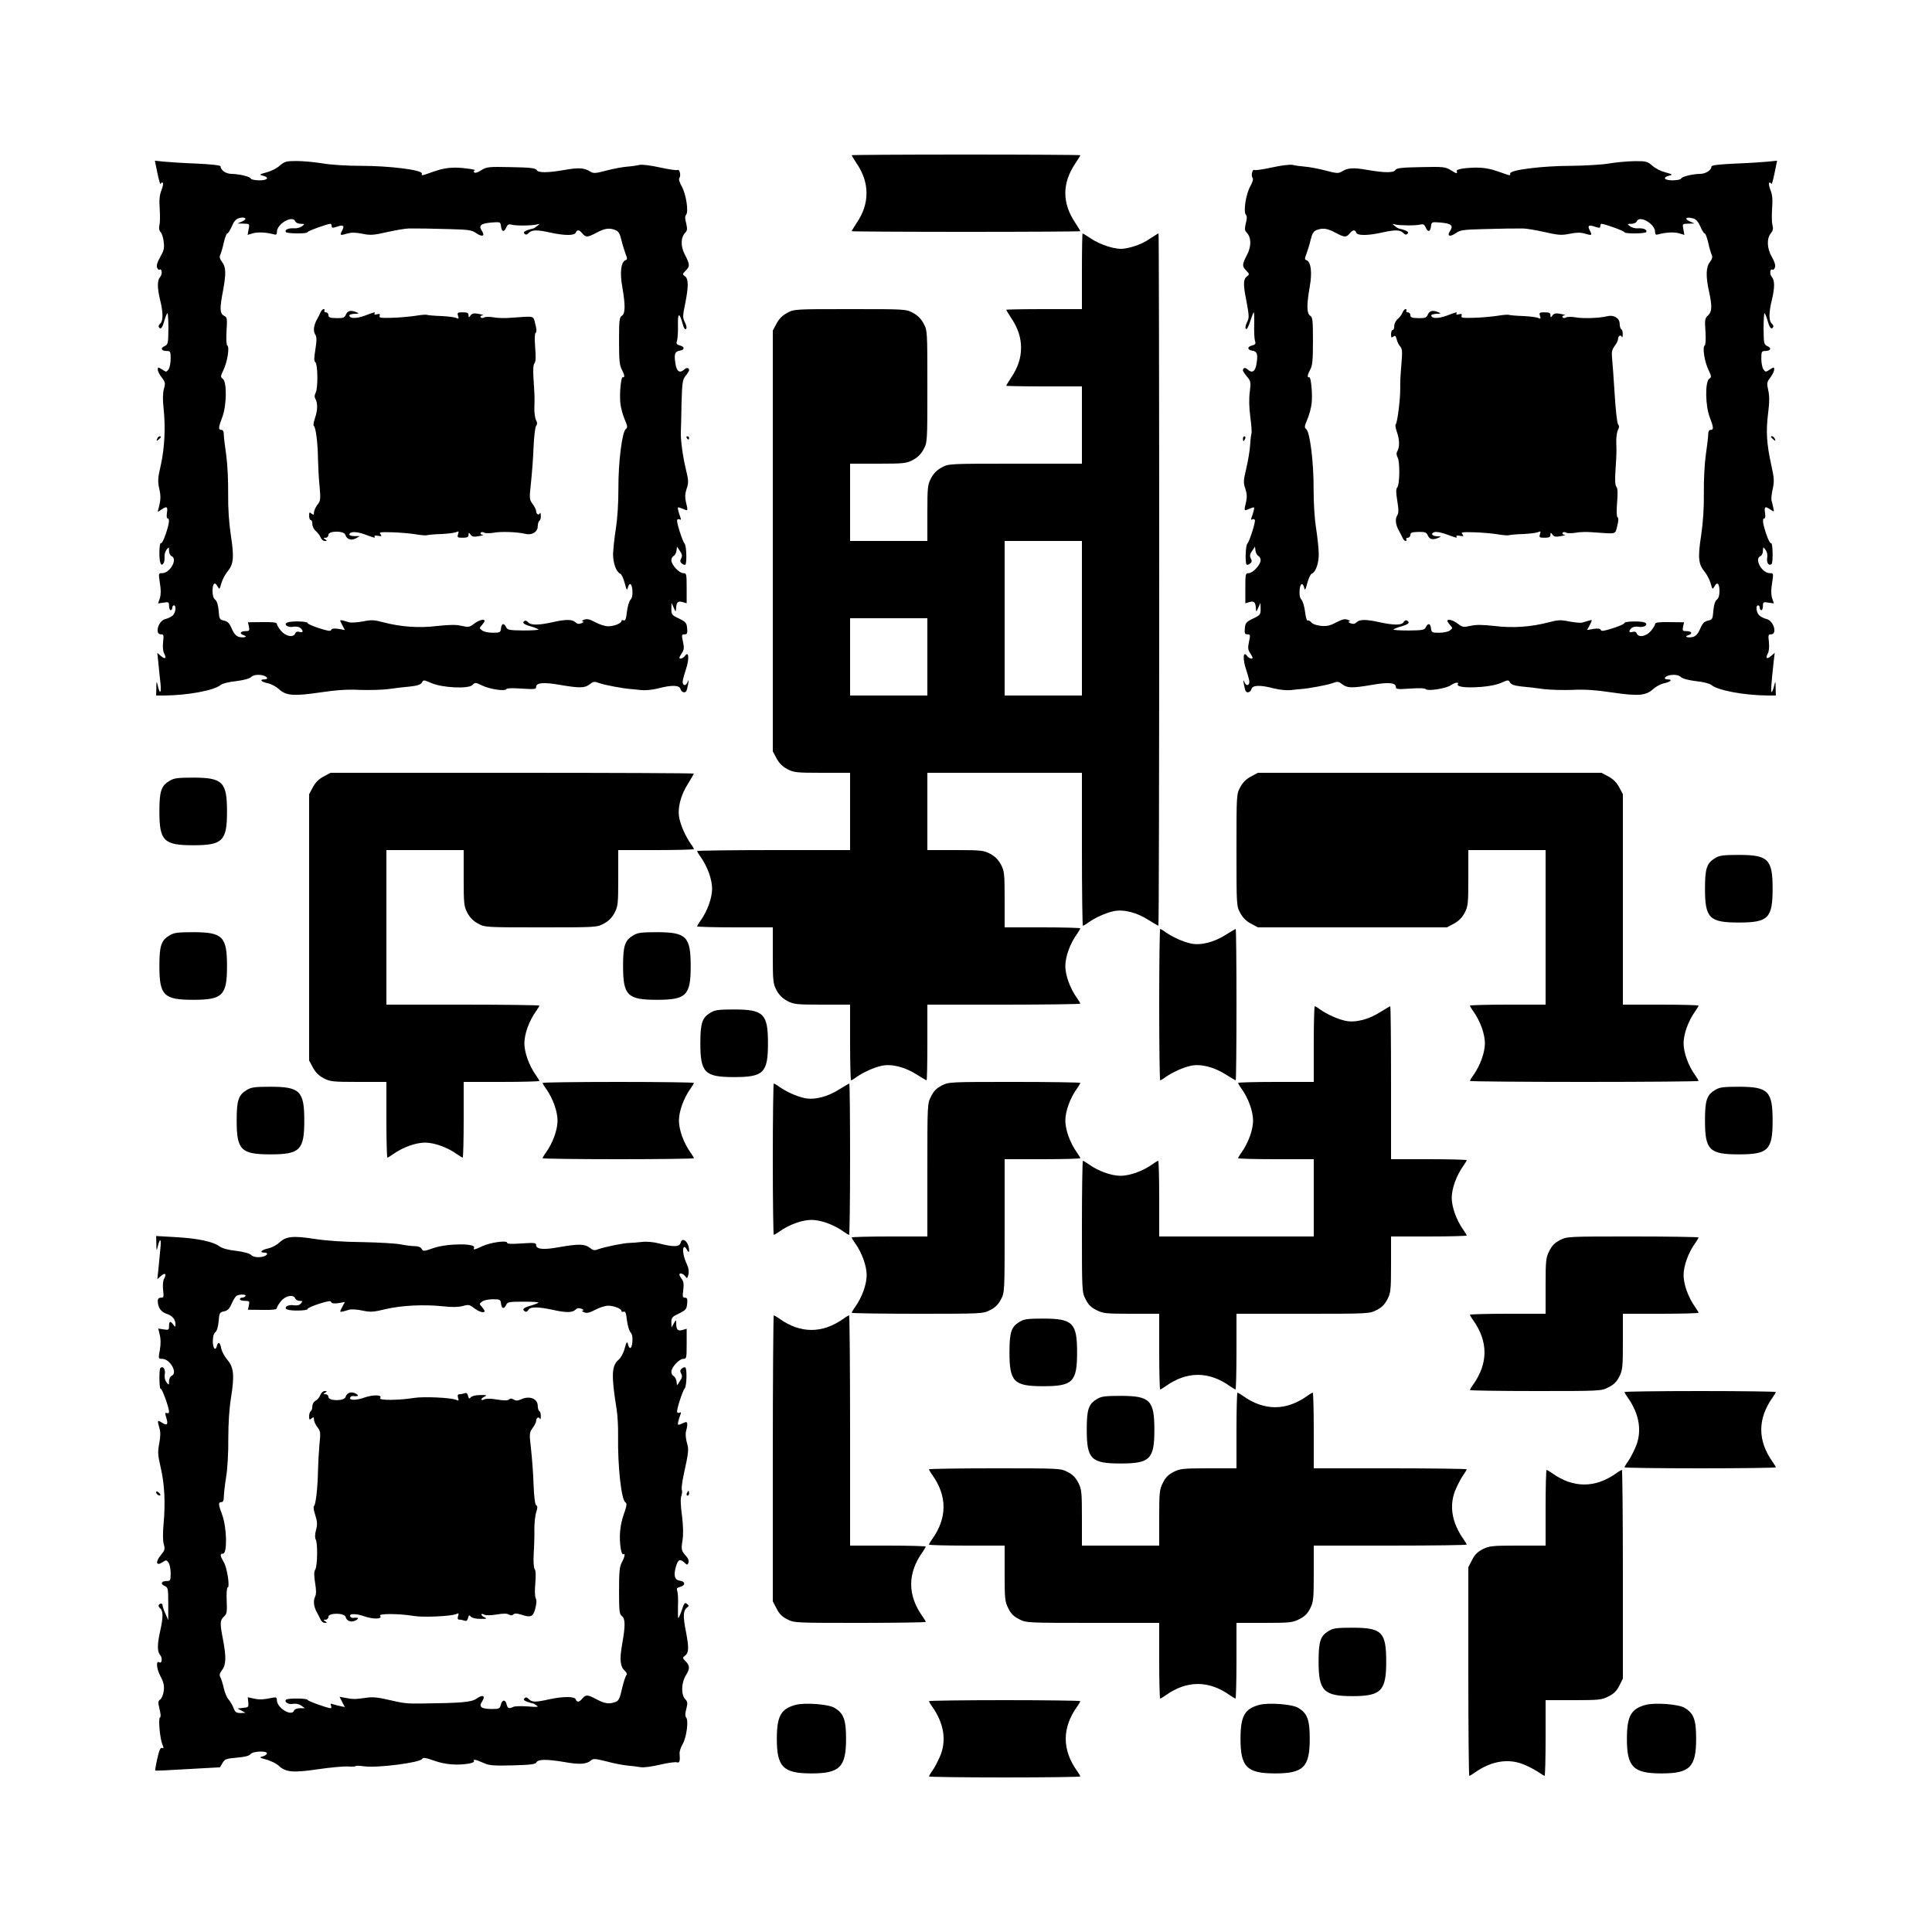 <?xml version="1.0" standalone="no"?>
<!DOCTYPE svg PUBLIC "-//W3C//DTD SVG 20010904//EN"
 "http://www.w3.org/TR/2001/REC-SVG-20010904/DTD/svg10.dtd">
<svg version="1.0" xmlns="http://www.w3.org/2000/svg"
 width="1200pt" height="1200pt" viewBox="0 0 1200 1200"
 preserveAspectRatio="xMidYMid meet">
<g transform="translate(0,1200) scale(0.1,-0.1)"
fill="#000000" stroke="none">
<path d="M5290 11036 c0 -3 14 -25 30 -50 42 -62 62 -122 62 -186 0 -64 -20
-124 -62 -186 -16 -25 -30 -47 -30 -50 0 -2 320 -4 710 -4 391 0 710 2 710 4
0 3 -14 25 -30 50 -84 124 -84 247 -1 371 17 25 31 48 31 51 0 2 -319 4 -710
4 -390 0 -710 -2 -710 -4z"/>
<path d="M978 10924 c9 -43 17 -73 20 -66 2 7 8 10 13 7 4 -3 1 -24 -8 -46
-12 -30 -15 -60 -11 -117 3 -42 2 -88 -2 -102 -4 -16 -2 -31 8 -42 8 -9 17
-37 19 -62 5 -37 0 -54 -21 -91 -17 -29 -25 -53 -21 -65 4 -11 10 -18 15 -15
16 10 20 -28 5 -45 -19 -21 -19 -67 0 -145 19 -77 19 -129 0 -145 -8 -7 -12
-16 -9 -21 11 -19 22 -7 34 36 7 25 16 47 20 50 3 2 6 -41 6 -95 -1 -93 -2
-100 -24 -110 -28 -12 -20 -30 14 -30 22 0 24 -4 24 -48 0 -27 -6 -56 -13 -66
-13 -18 -15 -18 -40 -1 -26 16 -27 16 -27 0 0 -10 11 -33 25 -50 22 -29 23
-36 13 -71 -7 -26 -8 -67 -2 -119 13 -121 6 -250 -17 -353 -19 -82 -20 -100
-10 -147 11 -48 10 -71 -6 -129 -5 -18 -4 -18 18 -2 35 24 42 20 36 -19 -3
-19 -2 -35 4 -35 14 0 11 -31 -12 -98 -11 -34 -25 -60 -30 -56 -5 3 -9 -23 -9
-60 0 -63 11 -89 26 -64 5 7 7 24 6 38 -2 14 4 34 12 45 15 19 15 19 16 -6 0
-15 7 -29 15 -33 41 -16 -8 -106 -58 -106 -23 0 -23 -1 -14 -61 7 -40 7 -71 0
-94 l-11 -33 34 5 c31 5 34 4 34 -21 0 -14 5 -26 10 -26 6 0 10 7 10 15 0 8 5
15 10 15 17 0 11 -46 -7 -63 -10 -8 -31 -19 -46 -22 -44 -11 -68 -95 -27 -95
17 0 18 -5 13 -48 -3 -30 -1 -58 7 -71 16 -31 5 -38 -21 -15 l-22 19 7 -65 c3
-36 9 -92 13 -125 6 -63 -4 -70 -17 -13 -8 31 -8 31 -9 -14 l-1 -48 48 0 c149
1 314 32 353 66 9 8 51 19 93 23 48 6 84 15 96 26 12 11 31 15 56 13 40 -3 61
-28 24 -28 -32 0 -15 -17 25 -24 19 -4 49 -20 67 -36 45 -41 91 -45 255 -21
102 15 170 20 246 16 58 -2 139 0 179 5 40 6 101 13 136 16 46 5 65 12 73 25
9 17 11 17 57 -3 67 -30 231 -38 256 -13 17 17 19 17 59 -2 49 -24 143 -38
152 -23 4 6 39 7 96 3 78 -5 89 -4 89 10 0 27 47 31 149 13 123 -21 153 -20
184 4 23 18 28 19 63 6 34 -12 150 -33 194 -36 8 0 35 -3 60 -6 27 -3 70 1
107 10 87 23 133 21 140 -4 5 -20 28 -27 36 -12 3 4 7 23 11 42 5 29 4 31 -4
12 -10 -24 -30 -22 -30 4 0 8 9 42 20 75 22 65 19 119 -5 86 -11 -16 -35 -24
-35 -12 0 3 7 17 16 30 13 19 14 33 6 70 -9 41 -8 45 10 45 16 0 19 6 16 38
-3 33 -8 39 -50 60 -45 21 -48 25 -48 60 l1 37 14 -30 c11 -26 13 -27 14 -8 2
42 11 52 39 44 l27 -8 0 93 c0 90 -1 94 -21 94 -26 0 -74 53 -74 80 0 11 6 23
14 27 8 4 16 19 18 33 l3 25 18 -27 c14 -20 16 -31 8 -46 -8 -15 -7 -23 4 -32
9 -7 18 -10 22 -7 10 10 7 115 -4 129 -16 20 -53 139 -47 149 3 5 10 6 16 3 8
-5 9 -1 5 10 -4 10 -10 29 -14 44 -6 27 -8 26 45 5 14 -6 15 -1 2 51 -6 28 -5
51 5 81 13 37 12 50 -6 126 -19 77 -33 185 -30 234 1 11 3 86 4 166 4 132 6
150 25 174 12 15 22 31 22 35 0 17 -15 19 -31 4 -28 -25 -47 -10 -54 40 -9 56
-3 73 26 78 32 4 34 24 3 32 -22 6 -25 11 -19 29 4 12 7 56 6 97 -2 80 9 82
30 6 6 -24 14 -35 20 -29 6 6 3 21 -7 41 -14 29 -14 39 1 112 22 108 22 158 0
174 -17 12 -17 14 3 34 28 28 28 39 -4 100 -28 54 -26 108 3 138 12 12 13 23
5 57 -8 29 -8 45 0 54 16 20 -1 129 -28 176 -14 26 -20 45 -14 52 11 14 1 57
-11 49 -6 -3 -55 4 -110 16 -57 13 -112 19 -127 16 -15 -4 -49 -9 -77 -11 -27
-2 -85 -13 -128 -24 -67 -18 -81 -19 -100 -7 -38 24 -72 26 -158 11 -108 -19
-166 -19 -176 -1 -6 12 -40 16 -158 18 -142 3 -152 2 -187 -20 -23 -14 -39
-19 -43 -12 -3 5 -3 11 2 11 25 4 -62 17 -117 18 -46 0 -86 -7 -135 -24 -83
-29 -75 -28 -75 -12 0 22 -203 47 -375 47 -89 0 -187 6 -240 15 -49 8 -122 15
-162 15 -66 0 -75 -3 -106 -29 -18 -17 -55 -35 -83 -42 -41 -11 -45 -14 -25
-19 47 -11 36 -30 -17 -30 -28 0 -52 5 -54 11 -4 12 -70 28 -119 29 -35 0 -69
23 -69 47 0 6 -58 13 -147 17 -82 3 -173 9 -204 12 l-57 6 16 -78z m546 -281
c3 -4 -6 -12 -21 -19 l-28 -12 38 -1 c38 -1 38 -1 31 -36 l-6 -34 33 10 c31 9
85 6 132 -7 12 -4 17 0 17 16 0 50 98 106 114 65 3 -8 18 -15 33 -15 27 -1 27
-1 8 -16 -11 -8 -34 -14 -50 -12 -34 2 -58 -9 -50 -23 7 -11 135 -12 135 -1 0
7 124 52 143 52 4 0 7 -7 7 -14 0 -12 6 -13 30 -5 42 15 52 9 35 -23 -16 -31
-14 -32 35 -18 24 7 52 6 91 -2 50 -10 69 -9 156 11 54 12 114 22 133 22 69 0
117 0 251 -4 117 -3 140 -6 165 -24 39 -27 59 -20 37 13 -22 34 -7 46 61 52
54 4 54 4 58 -24 4 -35 19 -38 33 -6 8 18 15 22 35 16 28 -7 124 -6 155 2 20
5 20 5 1 -10 -11 -9 -23 -16 -27 -16 -4 0 -20 -5 -35 -10 -20 -8 -24 -14 -16
-22 8 -8 15 -6 27 6 20 19 50 20 135 1 87 -19 149 -19 156 0 8 20 21 19 41 -5
22 -26 32 -25 89 5 50 27 78 31 117 16 19 -8 27 -22 37 -63 7 -29 19 -68 26
-86 11 -28 11 -34 -1 -38 -28 -11 -36 -75 -20 -165 20 -115 19 -166 -2 -180
-16 -9 -18 -29 -18 -157 0 -122 3 -153 18 -179 17 -32 19 -50 5 -46 -11 4 -21
-104 -15 -161 3 -28 15 -73 27 -101 18 -41 19 -51 7 -60 -23 -17 -47 -206 -46
-370 0 -94 -6 -187 -16 -250 -9 -55 -16 -125 -17 -155 -1 -57 20 -113 44 -123
8 -2 20 -29 28 -58 11 -43 15 -49 19 -31 10 38 26 30 29 -16 2 -28 -2 -47 -12
-57 -8 -9 -18 -42 -22 -74 -5 -45 -10 -58 -20 -54 -8 3 -14 1 -14 -4 0 -15
-47 -33 -83 -33 -18 0 -53 11 -79 25 -36 19 -52 23 -70 16 -14 -6 -17 -10 -8
-11 9 -1 5 -5 -8 -11 -17 -6 -27 -5 -38 6 -19 19 -60 19 -144 0 -85 -19 -135
-19 -150 0 -7 8 -16 12 -21 9 -19 -11 -7 -22 36 -34 25 -7 47 -16 50 -20 2 -3
-40 -6 -94 -6 -86 1 -99 3 -107 20 -13 28 -29 25 -32 -6 -3 -26 -6 -28 -51
-28 -26 0 -56 6 -66 14 -19 14 -19 15 -2 33 9 11 17 23 17 26 0 15 -35 6 -65
-17 -29 -22 -35 -23 -79 -13 -35 8 -74 7 -149 -1 -113 -14 -227 -6 -337 23
-56 15 -74 16 -127 5 -34 -6 -72 -9 -85 -5 -65 19 -61 20 -43 -16 l17 -32 -40
7 c-28 4 -42 2 -45 -7 -3 -9 -21 -6 -75 11 -40 13 -72 27 -72 33 0 10 -99 13
-124 3 -29 -11 1 -34 35 -27 17 3 35 0 44 -7 21 -18 19 -32 -5 -25 -13 4 -22
1 -26 -9 -11 -28 -59 -19 -88 15 -14 17 -26 36 -26 43 0 10 -23 13 -90 12
l-90 -1 6 -27 c5 -25 3 -28 -20 -28 -33 0 -42 -16 -13 -25 30 -9 4 -19 -29
-11 -17 5 -31 20 -44 50 -14 34 -25 46 -48 51 -28 6 -30 10 -34 62 -3 36 -11
60 -21 68 -11 8 -17 27 -17 53 0 48 14 62 31 30 12 -21 13 -21 24 20 7 23 24
55 38 72 38 45 42 88 21 224 -12 81 -18 167 -17 261 1 80 -4 183 -12 239 -8
55 -15 112 -15 128 0 18 -5 28 -15 28 -20 0 -19 15 6 80 27 71 29 218 3 237
-15 11 -15 15 4 55 24 50 39 142 24 152 -6 3 -8 39 -5 90 5 78 4 85 -16 95
-26 14 -27 45 -6 154 20 107 19 149 -6 180 -14 19 -17 31 -11 44 5 10 15 44
22 76 7 31 17 57 22 57 5 0 17 20 28 44 17 40 30 51 66 55 6 0 14 -2 18 -6z"/>
<path d="M1990 10058 c-6 -13 -14 -30 -19 -38 -22 -37 -27 -75 -14 -96 11 -18
11 -35 2 -94 -9 -54 -9 -74 -1 -79 16 -10 18 -160 3 -189 -8 -16 -9 -28 -1
-41 14 -27 13 -71 -4 -119 -8 -23 -11 -44 -7 -47 12 -7 25 -106 26 -205 1 -47
5 -124 10 -172 7 -80 6 -89 -14 -114 -11 -15 -21 -36 -21 -47 0 -16 -3 -17
-15 -7 -13 11 -15 8 -15 -14 0 -14 5 -26 10 -26 6 0 10 -11 10 -25 0 -14 9
-33 21 -43 11 -9 25 -27 30 -39 5 -13 16 -23 26 -23 15 0 16 2 3 10 -13 8 -12
10 3 10 9 0 17 8 17 18 0 26 97 27 105 0 9 -28 36 -37 65 -22 l25 14 -32 0
c-18 0 -33 4 -33 9 0 21 43 21 95 2 62 -23 68 -25 61 -12 -3 4 7 6 22 3 23 -4
25 -3 15 10 -11 12 -2 14 70 12 45 -1 111 -7 145 -12 35 -6 69 -9 75 -6 7 2
46 6 87 7 41 2 83 7 94 12 15 7 17 5 11 -13 -6 -20 -3 -22 29 -22 28 0 36 4
36 18 1 16 2 16 13 1 10 -13 21 -15 52 -9 22 4 32 8 22 9 -10 0 -15 6 -12 11
4 6 13 7 22 2 8 -5 35 -5 59 -1 45 9 150 5 197 -7 41 -10 77 12 77 47 0 15 5
31 10 34 6 3 10 18 9 33 0 15 -3 21 -6 14 -6 -15 -23 -6 -23 14 0 8 -10 28
-22 44 -20 28 -21 33 -10 132 6 57 14 156 16 222 3 65 10 124 16 131 8 10 8
20 -1 36 -6 13 -11 47 -10 76 2 65 2 68 -5 176 -4 60 -2 92 6 101 8 10 9 40 4
99 -4 52 -3 87 3 90 7 4 6 24 -2 54 -14 54 1 50 -153 39 -35 -3 -83 -2 -106 3
-24 4 -51 4 -59 -1 -9 -5 -18 -4 -22 2 -3 5 2 11 12 11 10 1 0 5 -22 9 -31 6
-42 4 -52 -9 -11 -15 -12 -15 -13 2 0 13 -8 17 -36 17 -32 0 -35 -2 -29 -22 6
-18 4 -20 -11 -13 -11 5 -53 10 -94 12 -41 1 -80 5 -87 7 -6 3 -40 0 -75 -6
-34 -5 -100 -11 -144 -12 -69 -2 -81 0 -76 12 4 12 0 14 -16 10 -12 -4 -20 -2
-16 3 7 13 2 12 -61 -12 -52 -19 -95 -19 -95 2 0 5 15 9 33 10 27 0 29 2 12 9
-35 15 -55 11 -66 -13 -9 -21 -18 -24 -60 -23 -39 1 -49 4 -49 19 0 9 -7 17
-16 17 -8 0 -12 5 -9 10 3 6 1 10 -5 10 -6 0 -15 -10 -20 -22z"/>
<path d="M9990 10984 c-41 -7 -145 -13 -230 -14 -177 0 -380 -25 -380 -47 0
-16 8 -17 -75 12 -49 17 -89 24 -135 24 -73 -1 -125 -10 -122 -21 5 -19 0 -18
-35 4 -36 22 -46 23 -188 20 -118 -2 -152 -6 -158 -18 -10 -18 -68 -18 -176 1
-86 15 -120 13 -158 -11 -19 -12 -33 -11 -100 7 -43 11 -100 22 -128 24 -27 2
-62 7 -77 11 -15 3 -70 -3 -127 -16 -55 -12 -104 -19 -110 -16 -12 8 -22 -35
-11 -49 6 -7 0 -26 -14 -52 -27 -47 -44 -156 -28 -176 8 -9 8 -25 0 -54 -8
-34 -7 -45 5 -57 29 -30 31 -84 3 -138 -32 -61 -32 -72 -4 -100 18 -18 19 -23
6 -32 -26 -20 -28 -46 -7 -152 18 -97 19 -108 4 -136 -9 -19 -12 -35 -6 -41 5
-5 16 14 26 47 10 31 20 56 22 56 3 0 4 -35 3 -77 -1 -43 1 -88 5 -100 6 -18
3 -23 -19 -29 -31 -8 -29 -28 3 -32 29 -5 35 -22 26 -78 -7 -50 -26 -65 -54
-40 -16 15 -31 13 -31 -5 0 -4 11 -21 25 -38 24 -28 25 -34 18 -93 -6 -40 -5
-98 3 -158 7 -52 10 -98 7 -103 -2 -4 -6 -35 -8 -70 -2 -34 -13 -100 -24 -146
-18 -76 -19 -89 -6 -126 10 -30 11 -53 5 -81 -13 -52 -12 -57 3 -51 52 21 50
22 44 -5 -4 -15 -10 -34 -14 -44 -4 -11 -3 -15 5 -10 6 3 13 2 16 -3 6 -10
-31 -129 -47 -149 -11 -14 -14 -119 -4 -129 4 -3 13 0 22 7 11 9 12 17 4 32
-8 15 -6 26 8 46 l18 27 3 -25 c2 -14 10 -29 18 -33 8 -4 14 -16 14 -27 0 -27
-48 -80 -74 -80 -20 0 -21 -4 -21 -94 l0 -93 27 8 c28 8 37 -2 39 -44 1 -19 3
-18 14 8 l14 30 1 -37 c0 -35 -3 -39 -47 -60 -43 -21 -48 -27 -51 -60 -3 -32
0 -38 16 -38 18 0 19 -4 10 -45 -8 -37 -7 -51 6 -70 9 -13 16 -27 16 -30 0
-12 -24 -4 -35 12 -24 33 -27 -21 -5 -86 11 -33 20 -67 20 -75 0 -26 -20 -28
-30 -4 -8 19 -9 17 -4 -12 4 -19 8 -38 11 -42 8 -15 31 -8 36 12 7 25 53 27
140 4 37 -9 80 -13 107 -10 25 3 52 6 60 6 44 3 160 24 194 36 35 13 40 12 63
-6 31 -24 61 -25 184 -4 102 18 149 14 149 -13 0 -14 11 -15 88 -10 56 4 92 3
99 -4 13 -13 126 5 155 25 25 18 53 21 43 7 -19 -31 194 -25 267 7 46 20 48
20 57 3 8 -13 27 -20 73 -25 35 -3 96 -10 136 -16 40 -5 121 -7 179 -5 76 4
144 -1 246 -16 164 -24 210 -20 255 21 18 16 48 32 67 36 40 7 57 24 25 24
-37 0 -16 25 24 28 25 2 44 -2 56 -13 12 -11 48 -20 96 -26 42 -4 84 -15 93
-23 39 -34 204 -65 354 -66 l47 0 -1 48 c-1 45 -1 45 -9 14 -4 -18 -11 -36
-15 -40 -7 -7 -5 37 11 183 l7 60 -22 -19 c-26 -23 -37 -16 -21 15 8 13 10 41
7 71 -5 43 -4 48 13 48 41 0 17 84 -27 95 -15 3 -36 14 -45 22 -19 17 -25 63
-8 63 6 0 10 -7 10 -15 0 -8 5 -15 10 -15 6 0 10 12 10 26 0 25 3 26 34 21
l34 -5 -11 33 c-7 23 -7 54 0 94 9 60 9 61 -14 61 -50 0 -99 90 -58 106 8 4
15 18 15 33 1 25 1 26 16 6 10 -13 14 -32 10 -52 -4 -30 12 -51 28 -36 10 10
7 135 -3 129 -5 -4 -19 22 -30 56 -23 67 -26 98 -12 98 6 0 7 16 4 35 -6 39 1
43 35 19 22 -15 23 -15 16 13 -3 15 -8 36 -11 46 -2 9 1 41 8 71 10 47 9 66
-9 147 -29 132 -34 209 -20 321 9 71 9 109 1 144 -10 44 -9 50 13 79 13 18 24
40 24 50 0 16 -1 16 -27 0 -25 -17 -27 -17 -40 1 -7 10 -13 39 -13 66 0 44 2
48 24 48 34 0 42 18 14 30 -22 10 -23 17 -24 110 0 54 3 97 6 95 4 -3 13 -25
20 -50 12 -43 23 -55 34 -36 3 5 -1 14 -9 21 -19 16 -19 68 0 145 19 78 19
124 0 145 -15 17 -11 55 5 45 5 -3 11 4 15 15 4 12 -3 36 -19 63 -31 53 -34
114 -7 148 14 17 16 30 10 51 -4 15 -5 61 -2 102 4 56 2 85 -10 115 -9 22 -12
43 -8 46 5 3 11 0 13 -7 3 -7 11 23 20 66 l16 78 -57 -6 c-31 -3 -122 -9 -203
-12 -105 -5 -148 -10 -148 -19 0 -22 -36 -45 -71 -45 -48 -1 -113 -17 -117
-29 -2 -6 -26 -11 -54 -11 -53 0 -64 19 -17 30 20 5 16 8 -25 19 -28 7 -65 25
-83 42 -32 27 -38 29 -116 28 -45 -1 -116 -8 -157 -15z m528 -341 c16 -4 30
-21 43 -49 10 -24 22 -44 27 -44 5 0 15 -26 22 -57 7 -32 17 -66 22 -76 6 -13
3 -25 -11 -44 -25 -31 -27 -88 -6 -183 20 -92 19 -126 -6 -149 -20 -18 -21
-27 -16 -101 3 -49 1 -82 -5 -86 -15 -10 -1 -101 24 -152 19 -40 19 -44 4 -55
-26 -19 -24 -166 3 -237 25 -65 26 -80 6 -80 -10 0 -15 -10 -15 -28 0 -16 -7
-73 -15 -128 -8 -56 -13 -159 -12 -239 1 -94 -5 -180 -17 -261 -21 -136 -17
-179 21 -224 14 -17 31 -49 38 -72 11 -41 12 -41 24 -20 17 32 31 18 31 -30 0
-26 -6 -45 -17 -53 -10 -8 -18 -32 -21 -68 -4 -52 -6 -56 -34 -62 -23 -5 -34
-17 -48 -51 -13 -30 -27 -45 -44 -50 -33 -8 -59 2 -29 11 29 9 20 25 -13 25
-23 0 -25 3 -20 28 l6 27 -90 1 c-67 1 -90 -2 -90 -12 0 -7 -12 -26 -26 -43
-29 -34 -77 -43 -88 -15 -4 10 -13 13 -26 9 -24 -7 -26 7 -5 25 9 7 27 10 44
7 34 -7 64 16 35 27 -25 10 -124 7 -124 -3 0 -6 -32 -20 -72 -33 -54 -17 -72
-20 -75 -11 -3 9 -17 11 -45 7 l-40 -7 17 32 c16 33 16 33 -7 26 -13 -4 -31
-9 -41 -12 -10 -3 -46 1 -80 7 -53 11 -71 10 -127 -5 -110 -29 -224 -37 -337
-23 -75 8 -114 9 -149 1 -44 -10 -50 -9 -79 13 -30 23 -65 32 -65 17 0 -3 8
-15 17 -26 17 -18 17 -19 -2 -33 -10 -8 -40 -14 -66 -14 -45 0 -48 2 -51 28
-3 31 -19 34 -32 6 -8 -17 -21 -19 -107 -20 -54 0 -96 3 -94 6 3 4 25 13 50
20 45 13 55 23 34 36 -7 4 -16 -1 -21 -10 -11 -20 -59 -20 -148 -1 -84 19
-125 19 -144 0 -11 -11 -21 -12 -38 -6 -13 6 -17 10 -8 11 9 1 6 5 -8 10 -18
8 -34 4 -73 -16 -40 -21 -59 -25 -96 -21 -28 3 -52 12 -59 22 -7 9 -17 14 -22
11 -5 -3 -12 21 -16 54 -4 33 -14 66 -22 75 -10 10 -14 29 -12 57 3 46 19 54
29 16 4 -18 8 -12 19 31 8 29 20 56 28 58 24 10 44 65 43 123 0 31 -8 102 -16
156 -10 61 -16 156 -16 249 1 164 -23 353 -46 370 -12 9 -11 19 7 60 12 28 24
73 27 101 6 57 -4 165 -15 161 -14 -4 -12 14 5 46 15 26 18 57 18 179 0 128
-2 148 -17 157 -22 14 -23 65 -3 180 16 90 8 154 -20 165 -12 4 -12 10 -1 38
7 18 19 57 26 86 10 41 18 55 37 63 39 15 67 11 117 -16 57 -30 67 -31 89 -5
20 24 33 25 41 5 7 -19 69 -19 156 0 85 19 115 18 135 -1 12 -12 19 -14 27 -6
8 8 4 14 -16 22 -15 5 -31 10 -35 10 -4 0 -16 7 -27 16 -19 15 -19 15 1 10 29
-7 125 -8 155 -1 20 5 27 1 35 -17 14 -32 29 -29 33 6 4 28 4 28 58 24 68 -6
83 -18 61 -52 -22 -33 -2 -40 37 -13 25 18 48 21 165 24 134 4 182 4 251 4 19
0 79 -10 133 -22 87 -20 106 -21 156 -11 39 8 67 9 91 2 49 -14 51 -13 35 18
-17 32 -7 38 35 23 24 -8 30 -7 30 5 0 7 3 14 7 14 19 0 143 -45 143 -52 0
-11 128 -10 135 1 8 14 -16 25 -50 23 -16 -2 -39 4 -50 12 -19 15 -19 15 8 16
15 0 30 7 33 15 16 41 114 -15 114 -65 0 -16 5 -20 18 -16 46 13 100 16 131 7
l33 -10 -6 34 c-7 35 -7 35 31 36 l38 1 -28 12 c-40 18 -24 32 21 19z"/>
<path d="M8711 10058 c-5 -13 -19 -31 -30 -40 -12 -10 -21 -29 -21 -43 0 -14
-4 -25 -10 -25 -5 0 -10 -12 -10 -26 0 -21 3 -24 14 -15 11 9 15 6 21 -16 3
-16 14 -36 22 -45 13 -15 14 -33 7 -115 -5 -54 -8 -118 -7 -143 2 -60 -18
-219 -28 -226 -4 -2 -1 -23 7 -46 17 -48 18 -92 4 -119 -8 -13 -7 -25 1 -41
15 -28 13 -166 -2 -185 -9 -10 -9 -31 0 -85 9 -57 9 -75 -2 -92 -13 -21 -8
-59 14 -96 5 -8 13 -25 19 -37 5 -13 14 -23 20 -23 6 0 8 5 5 10 -3 6 1 10 9
10 9 0 16 8 16 18 0 14 10 17 49 18 42 1 51 -2 60 -23 11 -24 31 -28 66 -13
18 8 17 9 -7 9 -34 1 -45 17 -18 26 11 4 45 -3 75 -14 62 -23 68 -25 61 -12
-3 4 7 6 22 3 23 -4 25 -3 15 10 -11 12 -2 14 70 12 45 -1 111 -7 145 -12 35
-6 69 -9 75 -6 7 2 46 6 87 7 41 2 83 7 94 12 15 7 17 5 11 -13 -6 -20 -3 -22
29 -22 28 0 36 4 36 18 1 16 2 16 13 1 10 -13 21 -15 52 -9 22 4 32 8 22 9
-10 0 -15 6 -12 11 4 6 13 7 22 2 8 -5 35 -5 59 -1 23 5 71 6 106 3 154 -11
139 -15 153 39 8 30 9 50 2 54 -6 3 -7 38 -3 90 5 59 4 89 -4 99 -8 9 -10 41
-6 101 7 108 7 111 5 176 -1 29 4 63 10 76 9 16 9 26 1 36 -6 7 -15 90 -21
187 -6 95 -13 195 -16 222 -4 39 -1 54 16 77 12 15 21 35 21 43 0 20 17 29 23
14 3 -7 6 -1 6 14 1 15 -3 30 -9 33 -5 3 -10 19 -10 34 0 35 -36 57 -77 47
-47 -12 -152 -16 -197 -7 -24 4 -51 4 -59 -1 -9 -5 -18 -4 -22 2 -3 5 2 11 12
11 10 1 0 5 -22 9 -31 6 -42 4 -52 -9 -11 -15 -12 -15 -13 2 0 13 -8 17 -36
17 -32 0 -35 -2 -29 -22 6 -18 4 -20 -11 -13 -11 5 -53 10 -94 12 -41 1 -80 5
-87 7 -6 3 -40 0 -75 -6 -34 -5 -100 -11 -144 -12 -69 -2 -81 0 -76 12 4 12 0
14 -16 10 -12 -4 -20 -2 -16 3 7 13 2 12 -61 -12 -52 -19 -95 -19 -95 2 0 5
15 9 33 10 27 0 29 2 12 9 -35 15 -55 11 -66 -13 -9 -21 -18 -24 -60 -23 -39
1 -49 4 -49 19 0 9 -7 17 -16 17 -8 0 -12 5 -9 10 3 6 1 10 -5 10 -6 0 -14
-10 -19 -22z"/>
<path d="M6720 10315 l0 -235 -235 0 c-129 0 -235 -2 -235 -4 0 -3 14 -25 30
-50 42 -62 62 -122 62 -186 0 -64 -20 -124 -62 -186 -16 -25 -30 -47 -30 -50
0 -2 106 -4 235 -4 l235 0 0 -240 0 -240 -413 0 c-413 0 -414 0 -457 -23 -30
-16 -51 -37 -67 -67 -21 -40 -23 -55 -23 -217 l0 -173 -240 0 -240 0 0 240 0
240 173 0 c162 0 177 2 217 23 30 16 51 37 67 67 23 43 23 47 23 390 0 343 0
347 -23 390 -16 30 -37 51 -67 67 -43 23 -47 23 -390 23 -343 0 -347 0 -390
-23 -30 -16 -51 -37 -67 -67 l-23 -43 0 -1307 0 -1307 23 -43 c16 -30 37 -51
67 -67 40 -21 55 -23 217 -23 l173 0 0 -240 0 -240 -475 0 c-261 0 -475 -3
-475 -6 0 -3 9 -19 20 -34 44 -61 73 -143 73 -200 0 -57 -29 -139 -73 -200
-11 -15 -20 -31 -20 -34 0 -3 106 -6 235 -6 l235 0 0 -173 c0 -162 2 -177 23
-217 16 -30 37 -51 67 -67 40 -21 55 -23 217 -23 l173 0 0 -235 c0 -129 3
-235 6 -235 3 0 18 8 32 19 46 32 108 60 157 71 62 14 146 -7 220 -55 31 -19
58 -35 60 -35 3 0 5 106 5 235 l0 235 475 0 c261 0 475 3 475 6 0 3 -9 19 -20
34 -44 61 -73 143 -73 200 0 57 29 139 73 200 11 15 20 31 20 34 0 3 -106 6
-235 6 l-235 0 0 173 c0 162 -2 177 -23 217 -16 30 -37 51 -67 67 -40 21 -55
23 -217 23 l-173 0 0 240 0 240 480 0 480 0 0 -475 c0 -261 3 -475 6 -475 3 0
18 8 32 19 46 32 108 60 157 71 62 14 146 -7 220 -55 31 -19 58 -35 60 -35 3
0 5 968 5 2150 0 1183 -2 2150 -4 2150 -3 0 -25 -14 -50 -30 -49 -34 -101 -54
-162 -64 -50 -9 -147 21 -212 65 -24 16 -45 29 -48 29 -2 0 -4 -106 -4 -235z
m0 -2155 l0 -480 -240 0 -240 0 0 480 0 480 240 0 240 0 0 -480z m-960 -240
l0 -240 -240 0 -240 0 0 240 0 240 240 0 240 0 0 -240z"/>
<path d="M976 9274 c-5 -14 -4 -15 9 -4 17 14 19 20 6 20 -5 0 -12 -7 -15 -16z"/>
<path d="M4265 9280 c3 -5 8 -10 11 -10 2 0 4 5 4 10 0 6 -5 10 -11 10 -5 0
-7 -4 -4 -10z"/>
<path d="M7720 9275 c0 -8 2 -15 4 -15 2 0 6 7 10 15 3 8 1 15 -4 15 -6 0 -10
-7 -10 -15z"/>
<path d="M11000 9286 c0 -2 7 -9 15 -16 13 -11 14 -10 9 4 -5 14 -24 23 -24
12z"/>
<path d="M2010 7177 c-30 -16 -51 -37 -67 -67 l-23 -43 0 -827 0 -827 23 -43
c16 -30 37 -51 67 -67 40 -21 55 -23 217 -23 l173 0 0 -235 c0 -129 3 -235 6
-235 3 0 19 9 34 20 61 44 143 73 200 73 57 0 139 -29 200 -73 15 -11 31 -20
34 -20 3 0 6 106 6 235 l0 235 235 0 c129 0 235 3 235 6 0 3 -9 19 -20 34 -44
61 -73 143 -73 200 0 57 29 139 73 200 11 15 20 31 20 34 0 3 -214 6 -475 6
l-475 0 0 480 0 480 240 0 240 0 0 -173 c0 -162 2 -177 23 -217 16 -30 37 -51
67 -67 43 -23 47 -23 390 -23 343 0 347 0 390 23 30 16 51 37 67 67 21 40 23
55 23 217 l0 173 235 0 c129 0 235 3 235 6 0 3 -8 18 -19 32 -32 46 -60 108
-71 157 -14 62 7 146 55 220 19 31 35 58 35 60 0 3 -508 5 -1128 5 l-1129 0
-43 -23z"/>
<path d="M7770 7177 c-30 -16 -51 -37 -67 -67 -23 -43 -23 -47 -23 -390 0
-343 0 -347 23 -390 16 -30 37 -51 67 -67 l43 -23 587 0 587 0 43 23 c30 16
51 37 67 67 21 40 23 55 23 217 l0 173 240 0 240 0 0 -480 0 -480 -235 0
c-129 0 -235 -3 -235 -6 0 -3 9 -19 20 -34 44 -61 73 -143 73 -200 0 -57 -29
-139 -73 -200 -11 -15 -20 -31 -20 -34 0 -3 320 -6 710 -6 391 0 710 3 710 6
0 3 -9 19 -20 34 -44 61 -73 143 -73 200 0 57 29 139 73 200 11 15 20 31 20
34 0 3 -106 6 -235 6 l-235 0 0 653 0 654 -23 43 c-16 30 -37 51 -67 67 l-43
23 -1067 0 -1067 0 -43 -23z"/>
<path d="M1053 7150 c-52 -31 -63 -64 -63 -190 0 -183 27 -210 210 -210 183 0
210 27 210 210 0 183 -27 210 -210 210 -96 0 -120 -3 -147 -20z"/>
<path d="M10653 6670 c-52 -31 -63 -64 -63 -190 0 -183 27 -210 210 -210 183
0 210 27 210 210 0 183 -27 210 -210 210 -96 0 -120 -3 -147 -20z"/>
<path d="M7200 5760 c0 -258 3 -470 6 -470 3 0 18 8 32 19 46 32 108 60 157
71 62 14 146 -7 220 -55 31 -19 58 -35 60 -35 3 0 5 212 5 470 0 259 -2 470
-5 470 -2 0 -29 -16 -60 -35 -74 -48 -158 -69 -220 -55 -49 11 -111 39 -157
71 -14 11 -29 19 -32 19 -3 0 -6 -211 -6 -470z"/>
<path d="M1053 6190 c-52 -31 -63 -64 -63 -190 0 -183 27 -210 210 -210 183 0
210 27 210 210 0 183 -27 210 -210 210 -96 0 -120 -3 -147 -20z"/>
<path d="M3933 6190 c-52 -31 -63 -64 -63 -190 0 -183 27 -210 210 -210 183 0
210 27 210 210 0 183 -27 210 -210 210 -96 0 -120 -3 -147 -20z"/>
<path d="M8160 5515 l0 -235 -235 0 c-129 0 -235 -3 -235 -6 0 -3 9 -19 20
-34 44 -61 73 -143 73 -200 0 -57 -29 -139 -73 -200 -11 -15 -20 -31 -20 -34
0 -3 106 -6 235 -6 l235 0 0 -240 0 -240 -480 0 -480 0 0 235 c0 129 -3 235
-6 235 -3 0 -19 -9 -34 -20 -61 -44 -143 -73 -200 -73 -57 0 -139 29 -200 73
-15 11 -31 20 -34 20 -3 0 -6 -184 -6 -408 0 -403 0 -408 23 -452 16 -33 34
-51 67 -67 41 -21 58 -23 217 -23 l173 0 0 -235 c0 -129 3 -235 6 -235 3 0 19
9 34 20 132 94 268 94 400 0 15 -11 31 -20 34 -20 3 0 6 106 6 235 l0 235 413
0 c408 0 413 0 457 23 31 15 51 35 67 66 21 41 23 56 23 218 l0 173 235 0
c129 0 235 3 235 6 0 3 -9 19 -20 34 -44 61 -73 143 -73 200 0 57 29 139 73
200 11 15 20 31 20 34 0 3 -106 6 -235 6 l-235 0 0 475 c0 261 -2 475 -5 475
-2 0 -29 -16 -60 -35 -74 -48 -158 -69 -220 -55 -49 11 -111 39 -157 71 -14
11 -29 19 -32 19 -3 0 -6 -106 -6 -235z"/>
<path d="M4413 5710 c-52 -31 -63 -64 -63 -190 0 -183 27 -210 210 -210 183 0
210 27 210 210 0 183 -27 210 -210 210 -96 0 -120 -3 -147 -20z"/>
<path d="M3370 5274 c0 -3 9 -19 20 -34 44 -61 73 -143 73 -200 0 -57 -29
-139 -73 -200 -11 -15 -20 -31 -20 -34 0 -3 212 -6 470 -6 259 0 470 3 470 6
0 3 -9 19 -20 34 -44 61 -73 143 -73 200 0 57 29 139 73 200 11 15 20 31 20
34 0 3 -211 6 -470 6 -258 0 -470 -3 -470 -6z"/>
<path d="M5850 5258 c-33 -17 -51 -35 -67 -68 -23 -44 -23 -49 -23 -457 l0
-413 -235 0 c-129 0 -235 -3 -235 -6 0 -3 9 -19 20 -34 44 -61 73 -143 73
-200 0 -57 -29 -139 -73 -200 -11 -15 -20 -31 -20 -34 0 -3 184 -6 408 -6 403
0 408 0 452 23 31 15 51 35 67 66 23 44 23 46 23 458 l0 413 235 0 c129 0 235
3 235 6 0 3 -9 19 -20 34 -44 61 -73 143 -73 200 0 57 29 139 73 200 11 15 20
31 20 34 0 3 -184 6 -408 6 -403 0 -408 0 -452 -22z"/>
<path d="M4800 4800 c0 -258 3 -470 6 -470 3 0 19 9 34 20 61 44 143 73 200
73 57 0 139 -29 200 -73 15 -11 31 -20 34 -20 3 0 6 212 6 470 0 259 -2 470
-5 470 -2 0 -29 -16 -60 -35 -74 -48 -158 -69 -220 -55 -49 11 -111 39 -157
71 -14 11 -29 19 -32 19 -3 0 -6 -211 -6 -470z"/>
<path d="M1533 5230 c-52 -31 -63 -64 -63 -190 0 -183 27 -210 210 -210 183 0
210 27 210 210 0 183 -27 210 -210 210 -96 0 -120 -3 -147 -20z"/>
<path d="M10653 5230 c-52 -31 -63 -64 -63 -190 0 -183 27 -210 210 -210 183
0 210 27 210 210 0 183 -27 210 -210 210 -96 0 -120 -3 -147 -20z"/>
<path d="M971 4274 c1 -46 2 -47 9 -16 14 58 23 49 16 -15 -3 -35 -9 -91 -12
-125 l-7 -63 22 19 c26 23 37 16 21 -15 -8 -13 -10 -41 -7 -71 5 -43 4 -48
-13 -48 -13 0 -20 -7 -20 -19 0 -41 19 -69 54 -81 37 -12 56 -35 56 -67 -1
-17 -1 -17 -14 0 -18 24 -26 21 -26 -9 0 -25 -3 -26 -34 -21 l-33 5 9 -38 c7
-25 7 -59 1 -94 -10 -55 -10 -56 14 -56 50 0 100 -90 58 -106 -8 -4 -15 -18
-15 -33 -1 -25 -1 -26 -16 -6 -10 13 -14 32 -10 52 4 30 -12 51 -28 36 -9 -10
-7 -135 2 -129 8 5 52 -117 52 -143 0 -7 -6 -11 -14 -8 -11 5 -12 -1 -3 -29
13 -43 5 -51 -28 -30 -28 18 -29 16 -15 -34 8 -25 7 -53 -1 -95 -10 -53 -9
-72 9 -150 24 -102 30 -219 18 -350 -5 -55 -5 -104 1 -125 9 -32 7 -39 -18
-69 -35 -42 -29 -70 9 -45 24 16 26 16 39 -2 7 -10 13 -39 13 -66 0 -44 -2
-48 -24 -48 -34 0 -42 -18 -14 -30 22 -10 23 -16 23 -112 l0 -101 -17 39 c-10
21 -18 45 -18 52 0 14 -16 16 -24 3 -3 -5 1 -14 9 -21 19 -15 19 -56 0 -140
-19 -85 -19 -129 0 -150 15 -17 11 -55 -5 -45 -22 14 -19 -38 6 -85 21 -40 25
-60 21 -93 -3 -23 -13 -47 -22 -53 -14 -10 -14 -18 -4 -60 7 -28 9 -49 3 -51
-12 -4 -1 -129 14 -167 10 -23 10 -27 -1 -23 -11 4 -18 -13 -30 -66 -9 -39
-14 -73 -13 -74 2 -2 93 2 203 9 l199 11 16 27 c14 24 23 27 89 33 49 4 77 11
85 22 14 19 108 22 102 3 -3 -7 -15 -15 -29 -18 -20 -5 -16 -8 26 -19 28 -8
62 -25 76 -38 44 -41 88 -45 244 -22 76 11 161 19 187 17 26 -2 48 0 48 3 0 3
24 2 53 -2 81 -11 346 23 359 46 6 10 22 8 75 -11 68 -24 142 -30 215 -18 21
4 35 10 32 15 -8 14 10 11 57 -10 38 -17 62 -19 183 -16 114 3 141 7 148 19
11 20 66 20 178 1 88 -16 134 -13 161 11 13 12 27 11 95 -6 43 -12 102 -23
129 -26 28 -2 64 -7 82 -10 18 -4 69 3 121 15 50 12 97 18 106 15 17 -6 21 8
17 54 -1 13 7 39 19 59 24 41 38 146 22 165 -7 9 -7 25 1 55 9 35 8 43 -6 58
-28 28 -26 103 4 151 25 40 24 59 -3 86 -18 18 -19 22 -6 32 27 19 28 49 9
149 -20 100 -18 134 7 153 12 9 12 12 -1 22 -13 11 -18 5 -32 -38 -9 -27 -19
-50 -22 -50 -2 0 -3 33 -2 73 2 39 0 82 -4 93 -6 18 -3 23 18 28 34 9 32 34
-2 38 -33 4 -41 33 -24 90 13 42 25 47 53 22 16 -16 18 -15 24 0 4 10 -1 26
-13 39 -31 35 -33 41 -24 99 6 36 5 87 -3 154 -9 63 -10 108 -4 123 5 14 6 31
3 38 -3 8 2 47 10 86 34 156 34 163 21 208 -7 25 -9 55 -5 69 12 43 10 63 -6
56 -8 -3 -22 -9 -31 -13 -14 -5 -16 -2 -11 19 4 15 10 34 14 44 4 11 3 15 -5
10 -6 -3 -13 -2 -16 3 -6 10 32 129 48 150 11 15 14 116 3 127 -3 4 -13 1 -22
-6 -11 -9 -12 -17 -4 -32 8 -15 6 -26 -8 -46 l-18 -27 -3 25 c-2 14 -10 29
-18 33 -8 4 -14 16 -14 27 0 27 48 80 74 80 20 0 21 4 21 94 l0 93 -27 -8
c-29 -8 -38 3 -38 44 -1 21 -1 21 -15 -3 l-14 -25 -1 32 c0 29 5 35 48 55 42
21 47 27 50 61 3 29 0 37 -14 37 -14 0 -16 7 -10 48 4 35 2 53 -9 67 -8 11
-15 23 -15 28 0 14 23 7 36 -10 11 -16 13 -15 20 11 4 18 1 39 -8 60 -21 42
-31 93 -22 107 4 8 11 4 20 -12 10 -18 13 -20 14 -7 1 52 -42 91 -53 48 -6
-25 -45 -26 -130 -4 -38 10 -80 14 -112 10 -27 -3 -62 -6 -76 -6 -33 0 -155
-25 -193 -39 -23 -9 -32 -8 -53 9 -31 24 -68 25 -189 4 -98 -18 -144 -14 -144
13 0 14 -11 15 -90 10 -63 -5 -90 -3 -90 4 0 17 -106 2 -156 -22 -44 -21 -58
-24 -50 -10 19 30 -166 29 -252 -1 -60 -21 -64 -21 -73 -5 -6 11 -22 17 -43
17 -18 0 -58 5 -87 11 -30 6 -135 12 -234 14 -113 1 -225 8 -301 20 -138 21
-177 16 -221 -24 -17 -16 -47 -31 -67 -35 -40 -8 -58 -26 -26 -26 37 0 16 -25
-24 -28 -25 -2 -44 2 -56 13 -12 11 -48 20 -94 26 -49 5 -85 15 -103 28 -42
30 -134 49 -270 57 l-123 7 1 -49z m554 -324 c-3 -5 -13 -10 -21 -10 -8 0 -14
-4 -14 -10 0 -5 14 -10 31 -10 28 0 30 -2 25 -27 l-6 -28 90 -1 c67 -1 90 2
90 12 0 7 12 26 26 43 28 34 77 43 88 16 3 -8 15 -15 27 -15 19 0 20 -2 8 -16
-9 -11 -23 -14 -45 -11 -37 6 -67 -16 -38 -27 25 -10 124 -7 124 3 0 6 32 20
72 33 54 17 72 20 75 11 3 -9 17 -11 45 -7 l40 7 -17 -32 c-18 -36 -22 -35 44
-16 13 4 49 2 81 -5 51 -11 68 -10 146 9 99 23 238 30 359 17 52 -6 93 -5 119
2 35 10 42 9 71 -13 30 -24 65 -33 65 -18 0 3 -8 15 -17 26 -17 18 -17 19 2
33 10 8 40 14 66 14 45 0 48 -2 51 -27 4 -33 19 -36 32 -8 8 18 18 20 106 20
54 0 97 -2 94 -6 -2 -3 -24 -12 -49 -19 -45 -13 -55 -23 -34 -36 7 -4 16 1 21
10 11 20 59 20 148 1 84 -19 125 -19 144 0 11 11 21 12 38 6 13 -6 17 -10 8
-11 -9 -1 -6 -5 8 -11 18 -7 34 -3 70 16 26 14 61 25 79 25 36 0 83 -18 83
-33 0 -5 6 -7 14 -4 10 4 15 -9 20 -54 4 -32 14 -65 22 -74 10 -10 14 -29 12
-57 -3 -46 -19 -55 -28 -16 -5 19 -9 14 -20 -27 -7 -28 -24 -59 -37 -70 -45
-37 -47 -97 -13 -309 6 -37 10 -108 9 -159 -3 -195 20 -404 46 -419 10 -6 8
-22 -11 -75 -24 -68 -30 -142 -18 -215 4 -21 10 -35 15 -32 14 9 10 -15 -8
-49 -15 -26 -18 -58 -18 -177 0 -126 2 -147 18 -158 21 -16 22 -59 1 -176 -17
-97 -12 -137 18 -165 11 -11 15 -21 9 -25 -5 -4 -17 -40 -27 -82 -14 -63 -20
-77 -41 -85 -39 -15 -67 -11 -117 16 -57 30 -67 31 -89 5 -20 -24 -33 -25 -41
-5 -7 19 -78 19 -166 0 -85 -19 -105 -18 -125 1 -12 12 -19 14 -27 6 -8 -8 -4
-14 16 -22 15 -5 31 -10 35 -10 4 0 15 -6 24 -13 15 -10 5 -11 -55 -6 -40 3
-81 2 -90 -3 -27 -13 -35 -10 -42 18 -8 31 -28 27 -36 -7 -6 -22 -11 -24 -58
-24 -65 1 -80 14 -57 48 23 35 3 44 -36 16 -31 -22 -94 -27 -349 -30 -86 -1
-105 2 -192 22 -68 16 -104 20 -142 14 -70 -10 -85 -10 -129 -1 l-38 7 16 -32
17 -32 -28 6 c-16 3 -37 9 -47 12 -13 6 -16 3 -11 -9 3 -9 3 -16 -2 -16 -20 0
-144 45 -144 52 0 10 -124 11 -133 1 -14 -14 15 -32 43 -26 18 3 37 -1 51 -11
l23 -16 -31 0 c-18 0 -33 -6 -37 -15 -14 -39 -106 17 -106 64 0 17 -5 20 -22
17 -63 -13 -87 -14 -122 -6 l-37 8 3 -31 c3 -30 1 -32 -32 -35 l-35 -4 25 -13
25 -14 -31 -1 c-26 0 -34 5 -44 33 -7 17 -21 41 -31 52 -10 11 -23 42 -29 69
-6 27 -15 57 -21 68 -8 14 -5 25 10 45 25 31 27 81 6 190 -20 102 -19 119 6
142 18 17 20 28 17 100 -2 45 1 81 6 81 15 0 -3 122 -24 157 -24 41 -25 53 -5
53 28 0 24 165 -6 244 -23 61 -24 76 -4 76 10 0 15 10 15 30 0 17 6 72 14 123
9 51 15 158 14 242 0 96 6 187 17 255 22 137 17 188 -23 234 -17 20 -34 51
-38 71 -7 39 -19 45 -27 14 -9 -34 -26 -12 -25 33 0 26 6 47 16 54 9 7 17 33
20 67 4 52 6 56 34 62 23 5 34 17 48 50 10 23 24 45 32 48 23 10 59 7 53 -3z"/>
<path d="M1990 3336 c-5 -14 -18 -30 -30 -36 -11 -6 -20 -21 -20 -35 0 -13 -4
-27 -10 -30 -5 -3 -10 -18 -10 -32 0 -21 2 -24 15 -13 12 10 15 9 15 -7 0 -11
10 -33 21 -47 20 -25 21 -34 13 -109 -4 -45 -8 -120 -9 -167 -2 -103 -14 -208
-25 -215 -5 -3 -1 -28 8 -55 13 -41 14 -59 5 -92 -7 -27 -8 -49 -2 -60 13 -24
11 -165 -3 -187 -8 -14 -8 -35 -1 -82 8 -48 8 -70 -1 -89 -12 -25 -6 -65 15
-100 5 -8 13 -25 19 -37 5 -13 17 -23 27 -23 15 0 16 2 3 10 -13 8 -12 10 3
10 9 0 17 8 17 18 0 25 98 25 106 0 8 -28 36 -37 64 -22 23 13 16 19 -17 15
-6 -1 -14 3 -17 8 -12 19 32 21 86 2 58 -20 116 -18 99 3 -12 15 119 14 209
-1 59 -10 233 -2 264 12 15 7 17 5 11 -13 -4 -16 -2 -22 9 -22 8 0 22 -3 31
-6 11 -5 18 0 22 16 5 19 8 20 17 9 7 -8 30 -14 59 -14 38 -1 44 1 28 9 -12 5
-21 13 -21 18 0 5 8 5 18 -1 10 -5 39 -5 76 1 42 7 65 7 76 0 12 -7 21 -7 28
0 8 8 22 8 50 -1 59 -20 74 -13 87 39 8 29 9 52 2 64 -5 11 -6 50 -2 93 4 48
3 78 -4 87 -6 8 -9 45 -6 97 3 46 5 114 4 152 0 37 5 84 11 103 9 28 10 38 1
44 -8 4 -14 52 -17 131 -2 68 -10 168 -16 222 -11 94 -10 99 10 127 12 16 22
36 22 44 0 20 17 29 23 14 3 -7 6 -1 6 14 1 15 -3 30 -9 33 -5 3 -10 18 -10
32 0 46 -51 66 -105 41 -20 -9 -31 -9 -44 -1 -13 8 -22 8 -29 1 -8 -8 -29 -8
-74 -1 -39 7 -70 7 -80 1 -10 -5 -18 -5 -18 0 0 5 9 13 21 18 16 8 10 10 -28
9 -29 0 -52 -6 -59 -14 -9 -11 -12 -10 -17 9 -4 16 -11 21 -22 16 -9 -3 -23
-6 -31 -6 -11 0 -13 -6 -9 -22 6 -18 4 -20 -11 -13 -31 14 -205 22 -264 12
-90 -15 -221 -16 -209 -1 17 21 -41 23 -99 3 -54 -19 -98 -17 -86 2 3 5 11 9
17 8 33 -4 40 2 17 15 -28 15 -56 6 -64 -22 -8 -25 -106 -25 -106 1 0 9 -8 17
-17 17 -15 0 -16 2 -3 10 13 8 12 10 -3 10 -10 0 -22 -11 -27 -24z"/>
<path d="M9690 4298 c-33 -17 -51 -35 -67 -68 -21 -41 -23 -58 -23 -217 l0
-173 -235 0 c-129 0 -235 -3 -235 -6 0 -3 9 -19 20 -34 94 -132 94 -268 0
-400 -11 -15 -20 -31 -20 -34 0 -3 184 -6 408 -6 403 0 408 0 452 23 33 16 51
34 68 67 20 41 22 58 22 217 l0 173 235 0 c129 0 235 3 235 6 0 3 -9 19 -20
34 -44 61 -73 143 -73 200 0 57 29 139 73 200 11 15 20 31 20 34 0 3 -184 6
-408 6 -403 0 -408 0 -452 -22z"/>
<path d="M4800 2942 l0 -888 23 -44 c16 -33 34 -51 67 -68 44 -22 49 -22 452
-22 224 0 408 3 408 6 0 3 -9 19 -20 34 -94 132 -94 268 0 400 11 15 20 31 20
34 0 3 -106 6 -235 6 l-235 0 0 715 c0 393 -3 715 -6 715 -3 0 -19 -9 -34 -20
-132 -94 -268 -94 -400 0 -15 11 -31 20 -34 20 -3 0 -6 -400 -6 -888z"/>
<path d="M6333 3790 c-52 -31 -63 -64 -63 -190 0 -183 27 -210 210 -210 183 0
210 27 210 210 0 183 -27 210 -210 210 -96 0 -120 -3 -147 -20z"/>
<path d="M10090 3354 c0 -3 9 -19 20 -34 75 -106 91 -216 46 -315 -14 -31 -34
-69 -46 -85 -11 -15 -20 -31 -20 -34 0 -3 212 -6 470 -6 259 0 470 3 470 6 0
3 -9 19 -20 34 -94 132 -94 268 0 400 11 15 20 31 20 34 0 3 -211 6 -470 6
-258 0 -470 -3 -470 -6z"/>
<path d="M7680 3115 l0 -235 -173 0 c-159 0 -176 -2 -217 -22 -33 -17 -51 -35
-67 -68 -21 -41 -23 -58 -23 -217 l0 -173 -240 0 -240 0 0 173 c0 159 -2 176
-22 217 -17 33 -35 51 -68 68 -44 22 -49 22 -452 22 -224 0 -408 -3 -408 -6 0
-3 9 -19 20 -34 94 -132 94 -268 0 -400 -11 -15 -20 -31 -20 -34 0 -3 106 -6
235 -6 l235 0 0 -173 c0 -159 2 -176 23 -217 16 -33 34 -51 67 -67 44 -23 49
-23 457 -23 l413 0 0 -235 c0 -129 3 -235 6 -235 3 0 19 9 34 20 132 94 268
94 400 0 15 -11 31 -20 34 -20 3 0 6 106 6 235 l0 235 173 0 c159 0 176 2 217
23 33 16 51 34 68 67 20 41 22 58 22 217 l0 173 475 0 c261 0 475 3 475 6 0 3
-9 19 -20 34 -75 106 -91 216 -46 315 14 31 34 69 46 85 11 15 20 31 20 34 0
3 -214 6 -475 6 l-475 0 0 235 c0 129 -3 235 -6 235 -3 0 -19 -9 -34 -20 -132
-94 -268 -94 -400 0 -15 11 -31 20 -34 20 -3 0 -6 -106 -6 -235z"/>
<path d="M6813 3310 c-52 -31 -63 -64 -63 -190 0 -183 27 -210 210 -210 183 0
210 27 210 210 0 183 -27 210 -210 210 -96 0 -120 -3 -147 -20z"/>
<path d="M9600 2635 l0 -235 -173 0 c-159 0 -176 -2 -217 -22 -33 -17 -51 -35
-67 -68 l-23 -44 0 -648 c0 -356 3 -648 6 -648 3 0 19 9 34 20 106 75 216 91
315 46 31 -14 69 -34 85 -46 15 -11 31 -20 34 -20 3 0 6 106 6 235 l0 235 173
0 c159 0 176 2 217 23 33 16 51 34 68 67 l22 44 0 648 c0 356 -3 648 -6 648
-3 0 -19 -9 -34 -20 -132 -94 -268 -94 -400 0 -15 11 -31 20 -34 20 -3 0 -6
-106 -6 -235z"/>
<path d="M970 2732 c0 -12 19 -26 26 -19 2 2 -2 10 -11 17 -9 8 -15 8 -15 2z"/>
<path d="M4266 2725 c-3 -8 -1 -15 4 -15 6 0 10 7 10 15 0 8 -2 15 -4 15 -2 0
-6 -7 -10 -15z"/>
<path d="M8253 1870 c-52 -31 -63 -64 -63 -192 0 -180 32 -213 210 -213 178 0
210 33 210 213 0 185 -26 212 -210 212 -96 0 -120 -3 -147 -20z"/>
<path d="M5770 1434 c0 -3 9 -19 20 -34 75 -106 91 -216 46 -315 -14 -31 -34
-69 -46 -85 -11 -15 -20 -31 -20 -34 0 -3 212 -6 470 -6 259 0 470 3 470 6 0
3 -9 19 -20 34 -94 132 -94 268 0 400 11 15 20 31 20 34 0 3 -211 6 -470 6
-258 0 -470 -3 -470 -6z"/>
<path d="M4943 1411 c-92 -24 -118 -69 -118 -211 0 -175 39 -215 215 -215 176
0 215 39 215 215 0 119 -15 159 -73 193 -37 22 -182 33 -239 18z"/>
<path d="M7823 1411 c-92 -24 -118 -69 -118 -211 0 -175 39 -215 215 -215 176
0 215 39 215 215 0 119 -15 159 -73 193 -37 22 -182 33 -239 18z"/>
<path d="M10223 1411 c-92 -24 -118 -69 -118 -211 0 -175 39 -215 215 -215
176 0 215 39 215 215 0 119 -15 159 -73 193 -37 22 -182 33 -239 18z"/>
</g>
</svg>
